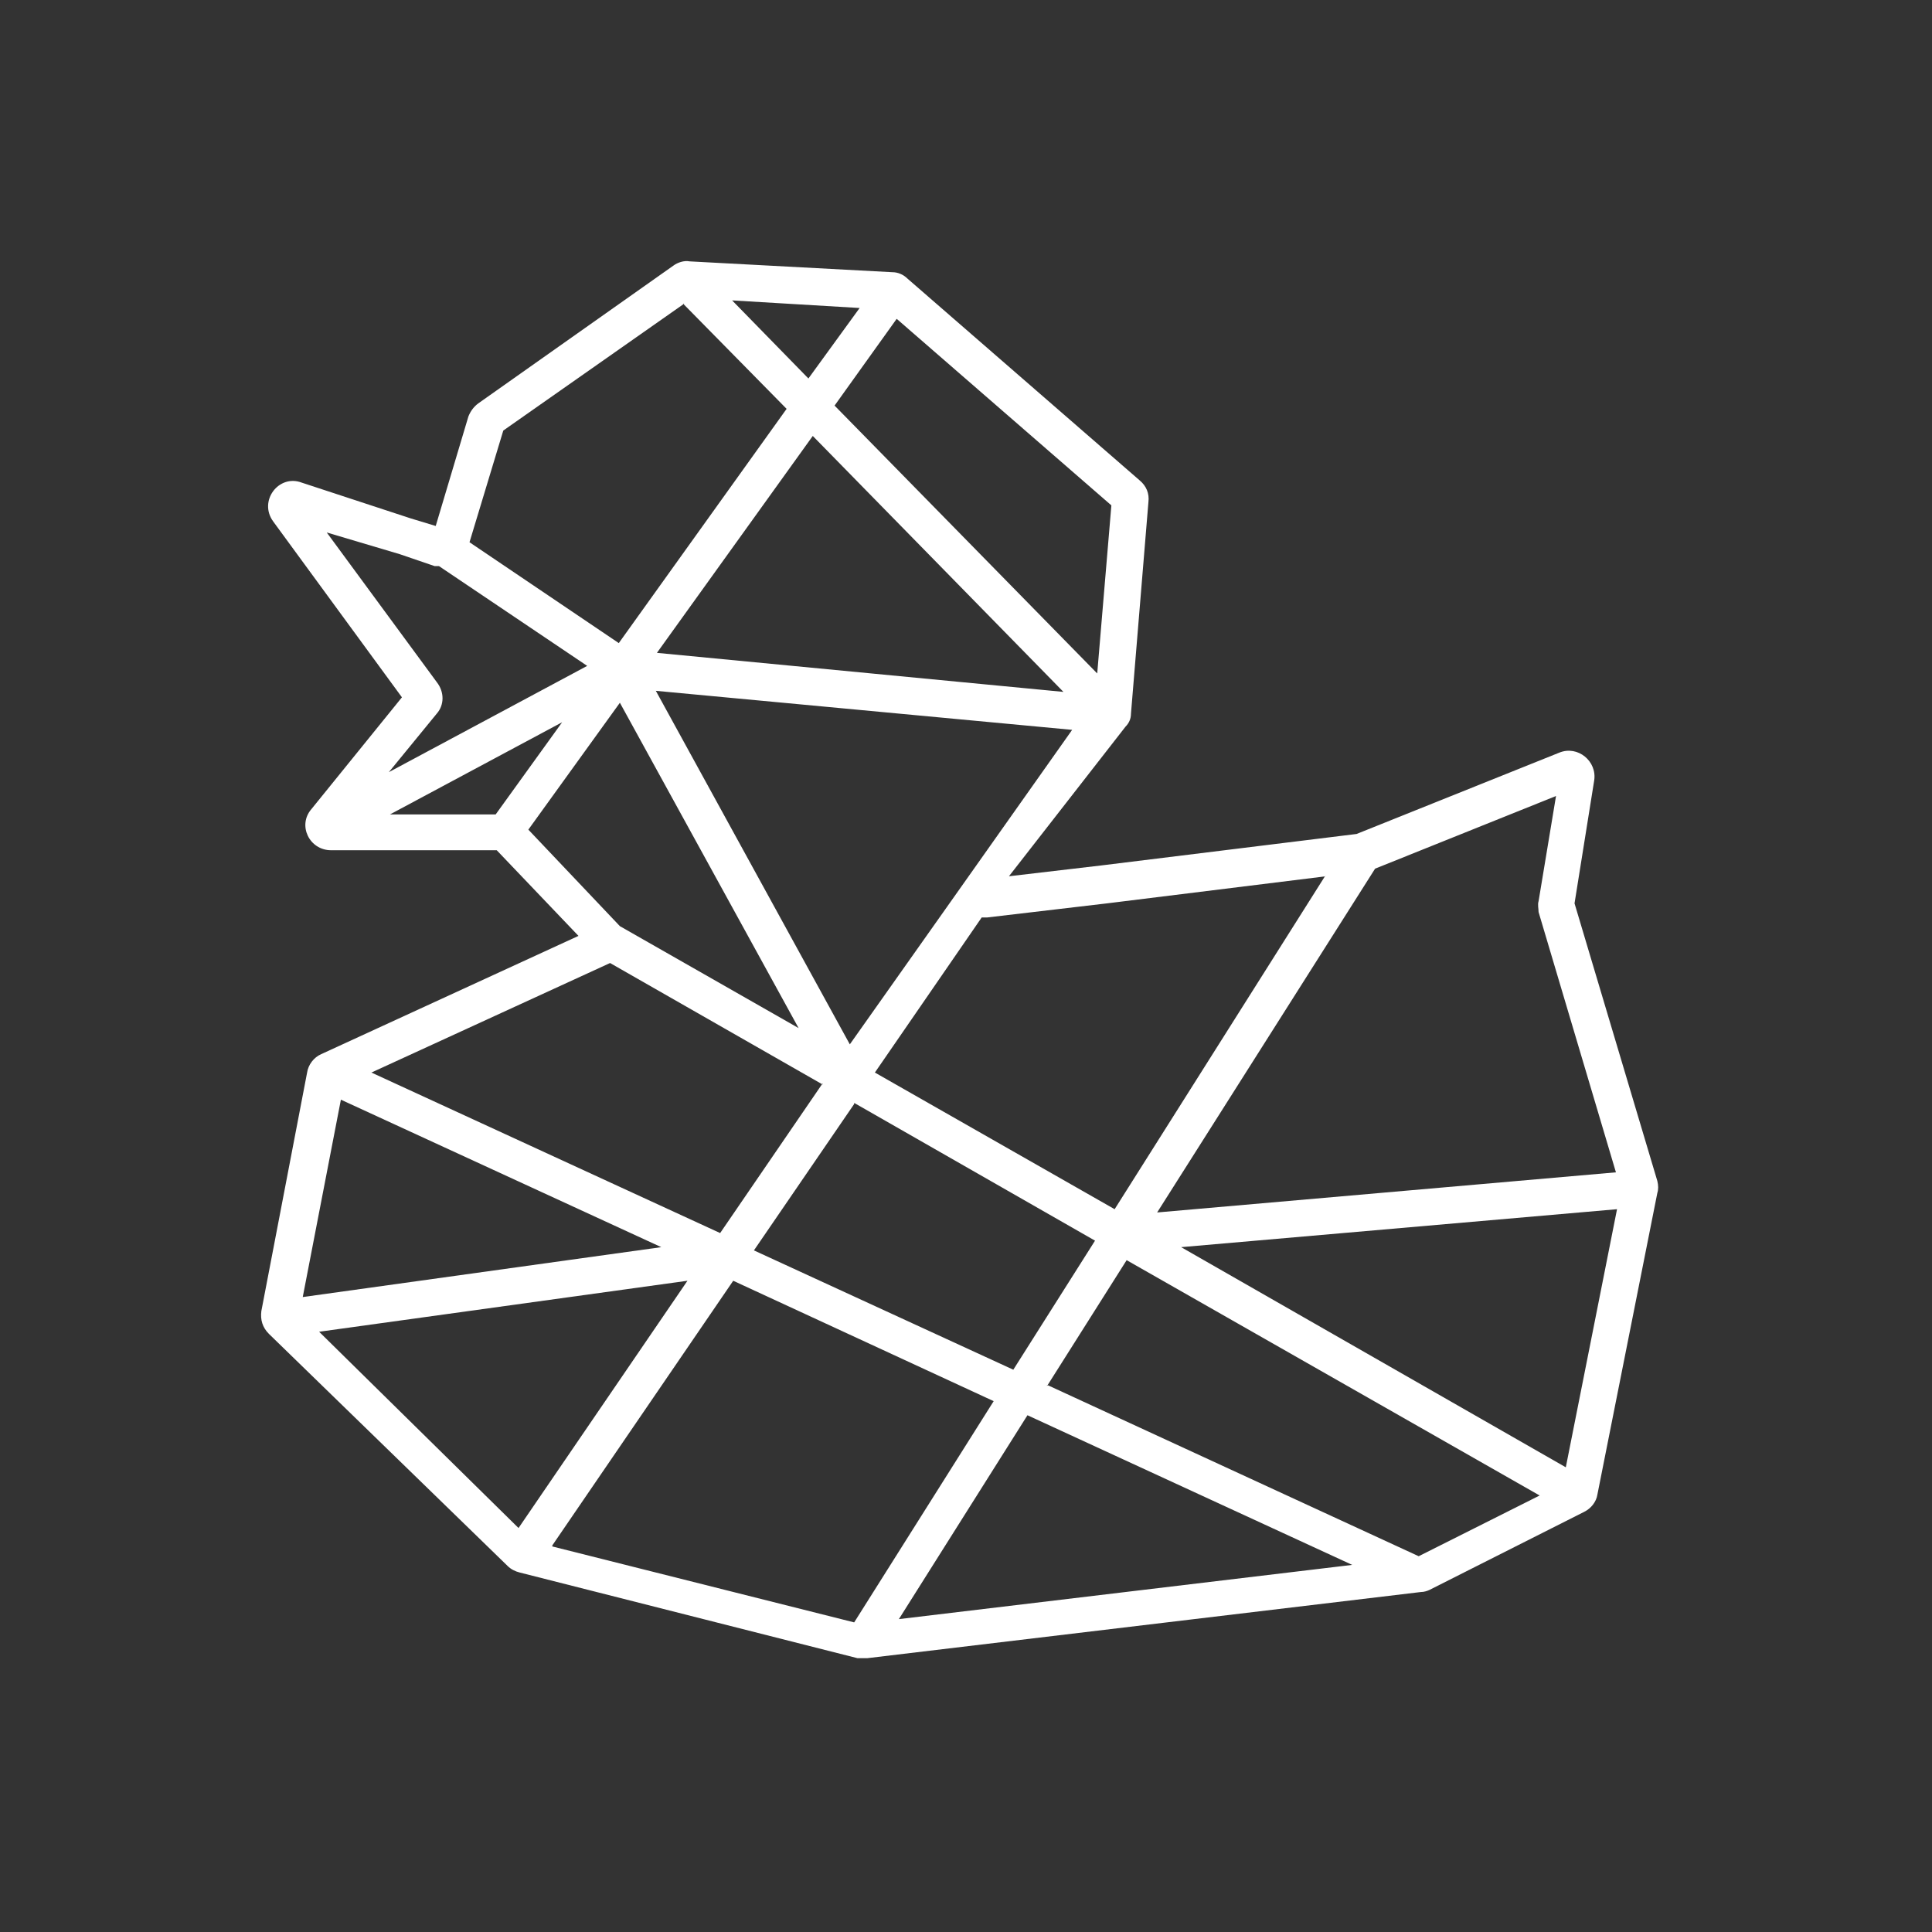 <svg width="74" height="74" viewBox="0 0 74 74" fill="none" xmlns="http://www.w3.org/2000/svg">
<rect x="0" y="0" width="74" height="74" fill="#333333" stroke="none"/>
<path fill-rule="evenodd" clip-rule="evenodd" d="M25.788 10.177C25.955 10.052 26.206 9.969 26.414 10.011L34.178 10.426C34.387 10.426 34.596 10.509 34.763 10.675L43.653 18.401C43.904 18.609 44.029 18.9 43.987 19.232L43.319 27.332C43.319 27.54 43.236 27.706 43.111 27.831L38.645 33.563L42.193 33.147L51.96 31.943L59.724 28.828C60.433 28.537 61.185 29.16 61.059 29.907L60.308 34.601L63.48 45.235C63.522 45.401 63.522 45.567 63.48 45.692L61.185 57.239C61.143 57.53 60.934 57.779 60.684 57.904L54.757 60.895C54.673 60.936 54.548 60.978 54.423 60.978L33.218 63.512C33.093 63.512 32.968 63.512 32.843 63.512L19.903 60.23C19.736 60.189 19.569 60.106 19.444 59.981L10.302 51.092C10.052 50.843 9.969 50.552 10.01 50.219L11.763 41.081C11.805 40.79 12.014 40.5 12.306 40.375L22.157 35.847L19.026 32.566H12.682C11.847 32.566 11.388 31.61 11.93 30.988L15.395 26.709L10.469 19.98C9.885 19.191 10.678 18.152 11.555 18.485L15.729 19.855L16.689 20.146L17.941 15.951C18.024 15.743 18.15 15.577 18.317 15.452L25.788 10.177ZM15.311 21.226L16.647 21.683C16.689 21.683 16.772 21.683 16.814 21.683L22.491 25.505L14.894 29.575L16.73 27.332C17.023 27 17.023 26.501 16.73 26.128L12.515 20.395L15.311 21.226ZM14.936 31.195H18.985L21.531 27.664L14.936 31.195ZM23.743 35.474L30.588 39.378L23.743 26.917L20.237 31.777M31.507 41.538L23.367 36.886L14.226 41.081L27.583 47.229L31.507 41.497V41.538ZM25.329 47.769L13.057 42.12L11.596 49.68L25.329 47.769ZM12.223 51.009L19.861 58.527L26.331 49.056L12.223 51.009ZM21.155 59.192L28.084 49.056L38.06 53.667L32.717 62.141L21.155 59.233V59.192ZM34.429 62.016L51.793 59.939L39.354 54.207L34.429 62.016ZM40.105 53.044L54.339 59.607L58.972 57.281L43.153 48.267L40.105 53.086V53.044ZM45.24 47.769L59.974 56.201L61.936 46.315L45.24 47.769ZM61.894 44.903L58.931 34.934C58.931 34.809 58.889 34.643 58.931 34.518L59.599 30.489L52.669 33.272L44.321 46.44L61.894 44.903ZM50.749 33.563L42.693 46.315L33.51 41.081L37.601 35.141C37.643 35.141 37.726 35.141 37.81 35.141L42.401 34.601L50.791 33.563H50.749ZM32.55 40.001L25.12 26.46L41.066 27.955M42.026 25.795L42.568 19.357L34.345 12.212L31.966 15.535L42.026 25.795ZM30.964 14.497L32.926 11.797L28.042 11.506L30.964 14.497ZM26.164 11.631L30.129 15.66L23.701 24.632L17.983 20.769L19.277 16.491L26.206 11.631H26.164ZM25.162 25.006L31.131 16.698L40.732 26.501L25.162 25.006ZM32.717 42.244L41.942 47.52L38.812 52.463L28.877 47.893L32.717 42.286V42.244Z" fill="white"/>
</svg>
